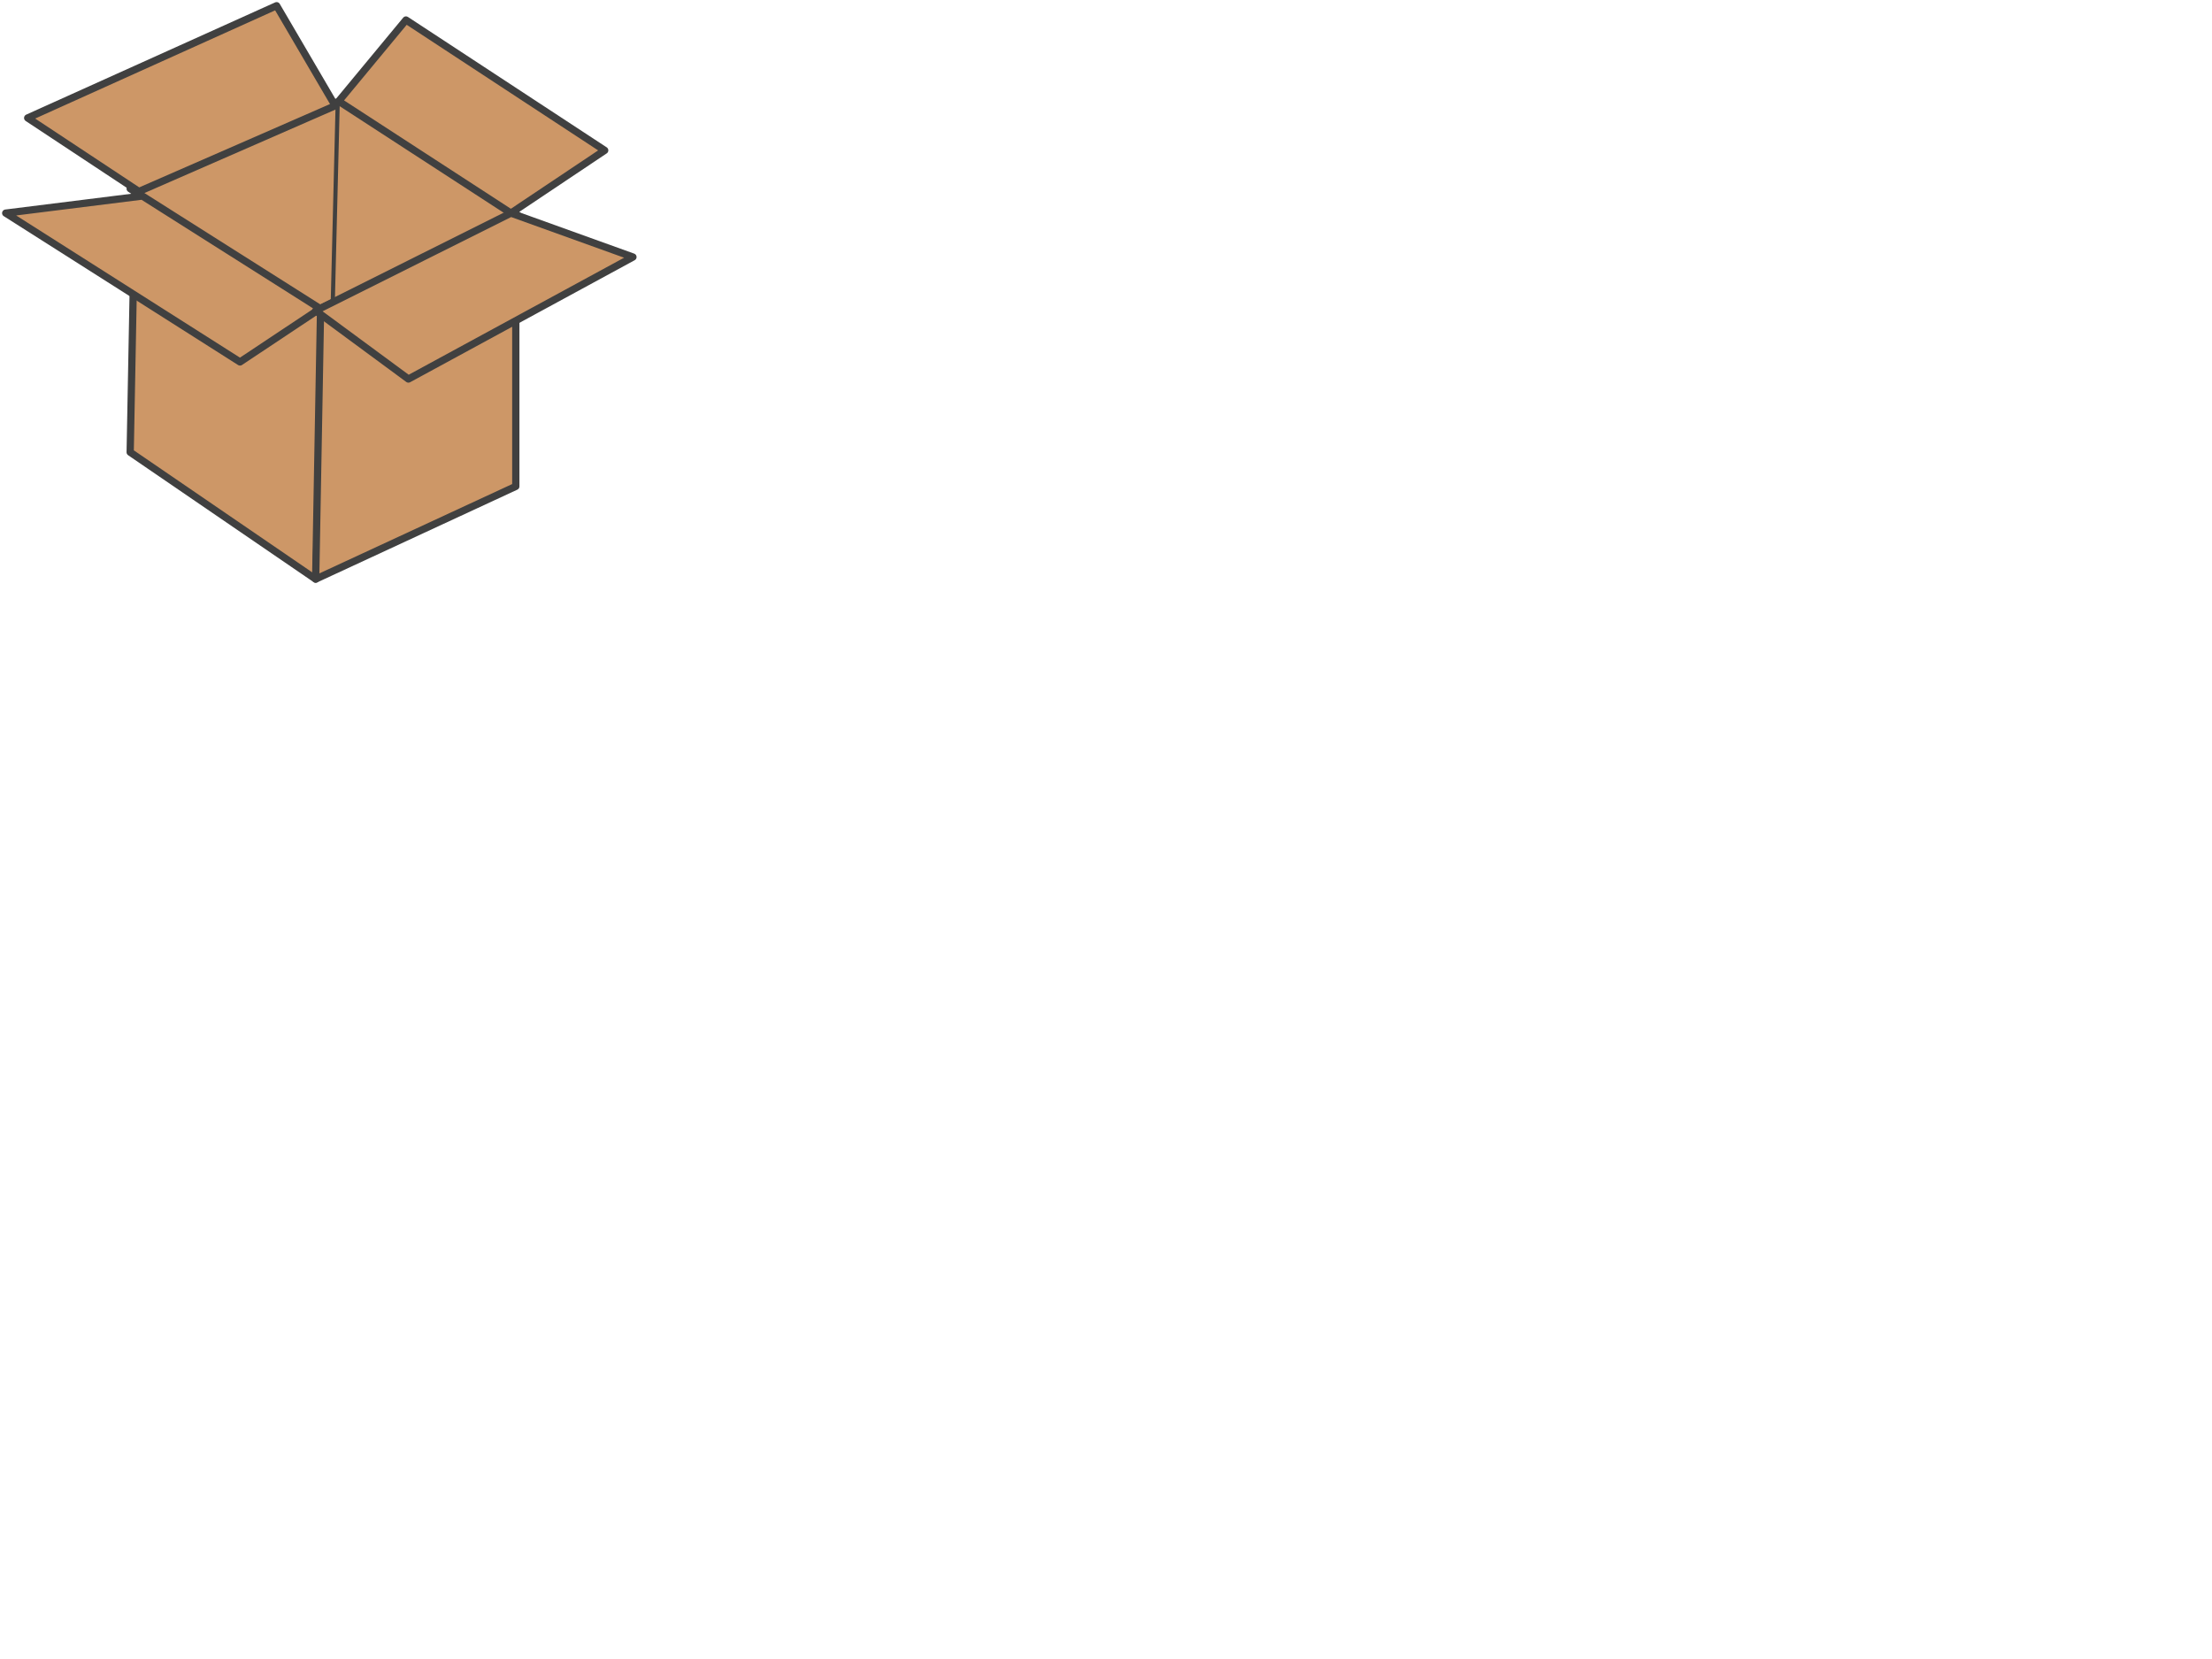 <?xml version="1.0"?><svg width="640" height="480" xmlns="http://www.w3.org/2000/svg">
 <g>
  <title>Layer 1</title>
  <g opacity="0.75" id="layer1">
   <g id="g4576">
    <path fill="#bc7434" stroke="#000000" stroke-width="2.098" stroke-linecap="round" stroke-linejoin="round" stroke-miterlimit="4" stroke-dashoffset="0" d="m37.665,130.844l53.666,36.71l2.825,-76.244l-55.079,-35.298l-1.412,74.832z" id="path3263"/>
    <path fill="#bc7434" stroke="#000000" stroke-width="2.098" stroke-linecap="round" stroke-linejoin="round" stroke-miterlimit="4" stroke-dashoffset="0" d="m92.744,89.898l56.491,-29.651l0,80.48l-57.903,26.827l1.412,-77.656z" id="path3265"/>
    <path fill="#bc7434" stroke="#000000" stroke-width="2.098" stroke-linecap="round" stroke-linejoin="round" stroke-miterlimit="4" stroke-dashoffset="0" d="m37.665,54.6l53.666,35.298l58.609,-27.533l-51.548,-33.18l-60.728,25.415z" id="path3267"/>
    <path fill="#bc7434" stroke="#000000" stroke-width="2.098" stroke-linecap="round" stroke-linejoin="round" stroke-miterlimit="4" stroke-dashoffset="0" d="m96.981,30.597l-16.947,-28.945l-72.026,32.474l32.183,21.277l56.79,-24.806z" id="path3269"/>
    <path fill="#bc7434" stroke="#000000" stroke-width="2.098" stroke-linecap="round" stroke-linejoin="round" stroke-miterlimit="4" stroke-dashoffset="0" d="m41.196,56.718l-39.544,4.942l67.789,43.064l23.2,-15.434l-51.445,-32.572z" id="path3271"/>
    <path fill="#bc7434" stroke="#000000" stroke-width="2.098" stroke-linecap="round" stroke-linejoin="round" stroke-miterlimit="4" stroke-dashoffset="0" d="m97.991,29.288l19.468,-23.503l57.501,37.72l-27.137,18.154l-49.832,-32.371z" id="path3273"/>
    <path fill="#bc7434" stroke="#000000" stroke-width="2.098" stroke-linecap="round" stroke-linejoin="round" stroke-miterlimit="4" stroke-dashoffset="0" d="m91.332,89.898l56.491,-28.239l35.307,12.707l-64.965,35.298l-26.833,-19.767z" id="path3275"/>
    <path fill="#bc7434" stroke="#000000" stroke-width="1.198" stroke-linecap="round" stroke-linejoin="round" stroke-miterlimit="4" stroke-dashoffset="0" d="m97.687,30.597l-1.412,57.183" id="path3277"/>
   </g>
  </g>
 </g>
</svg>